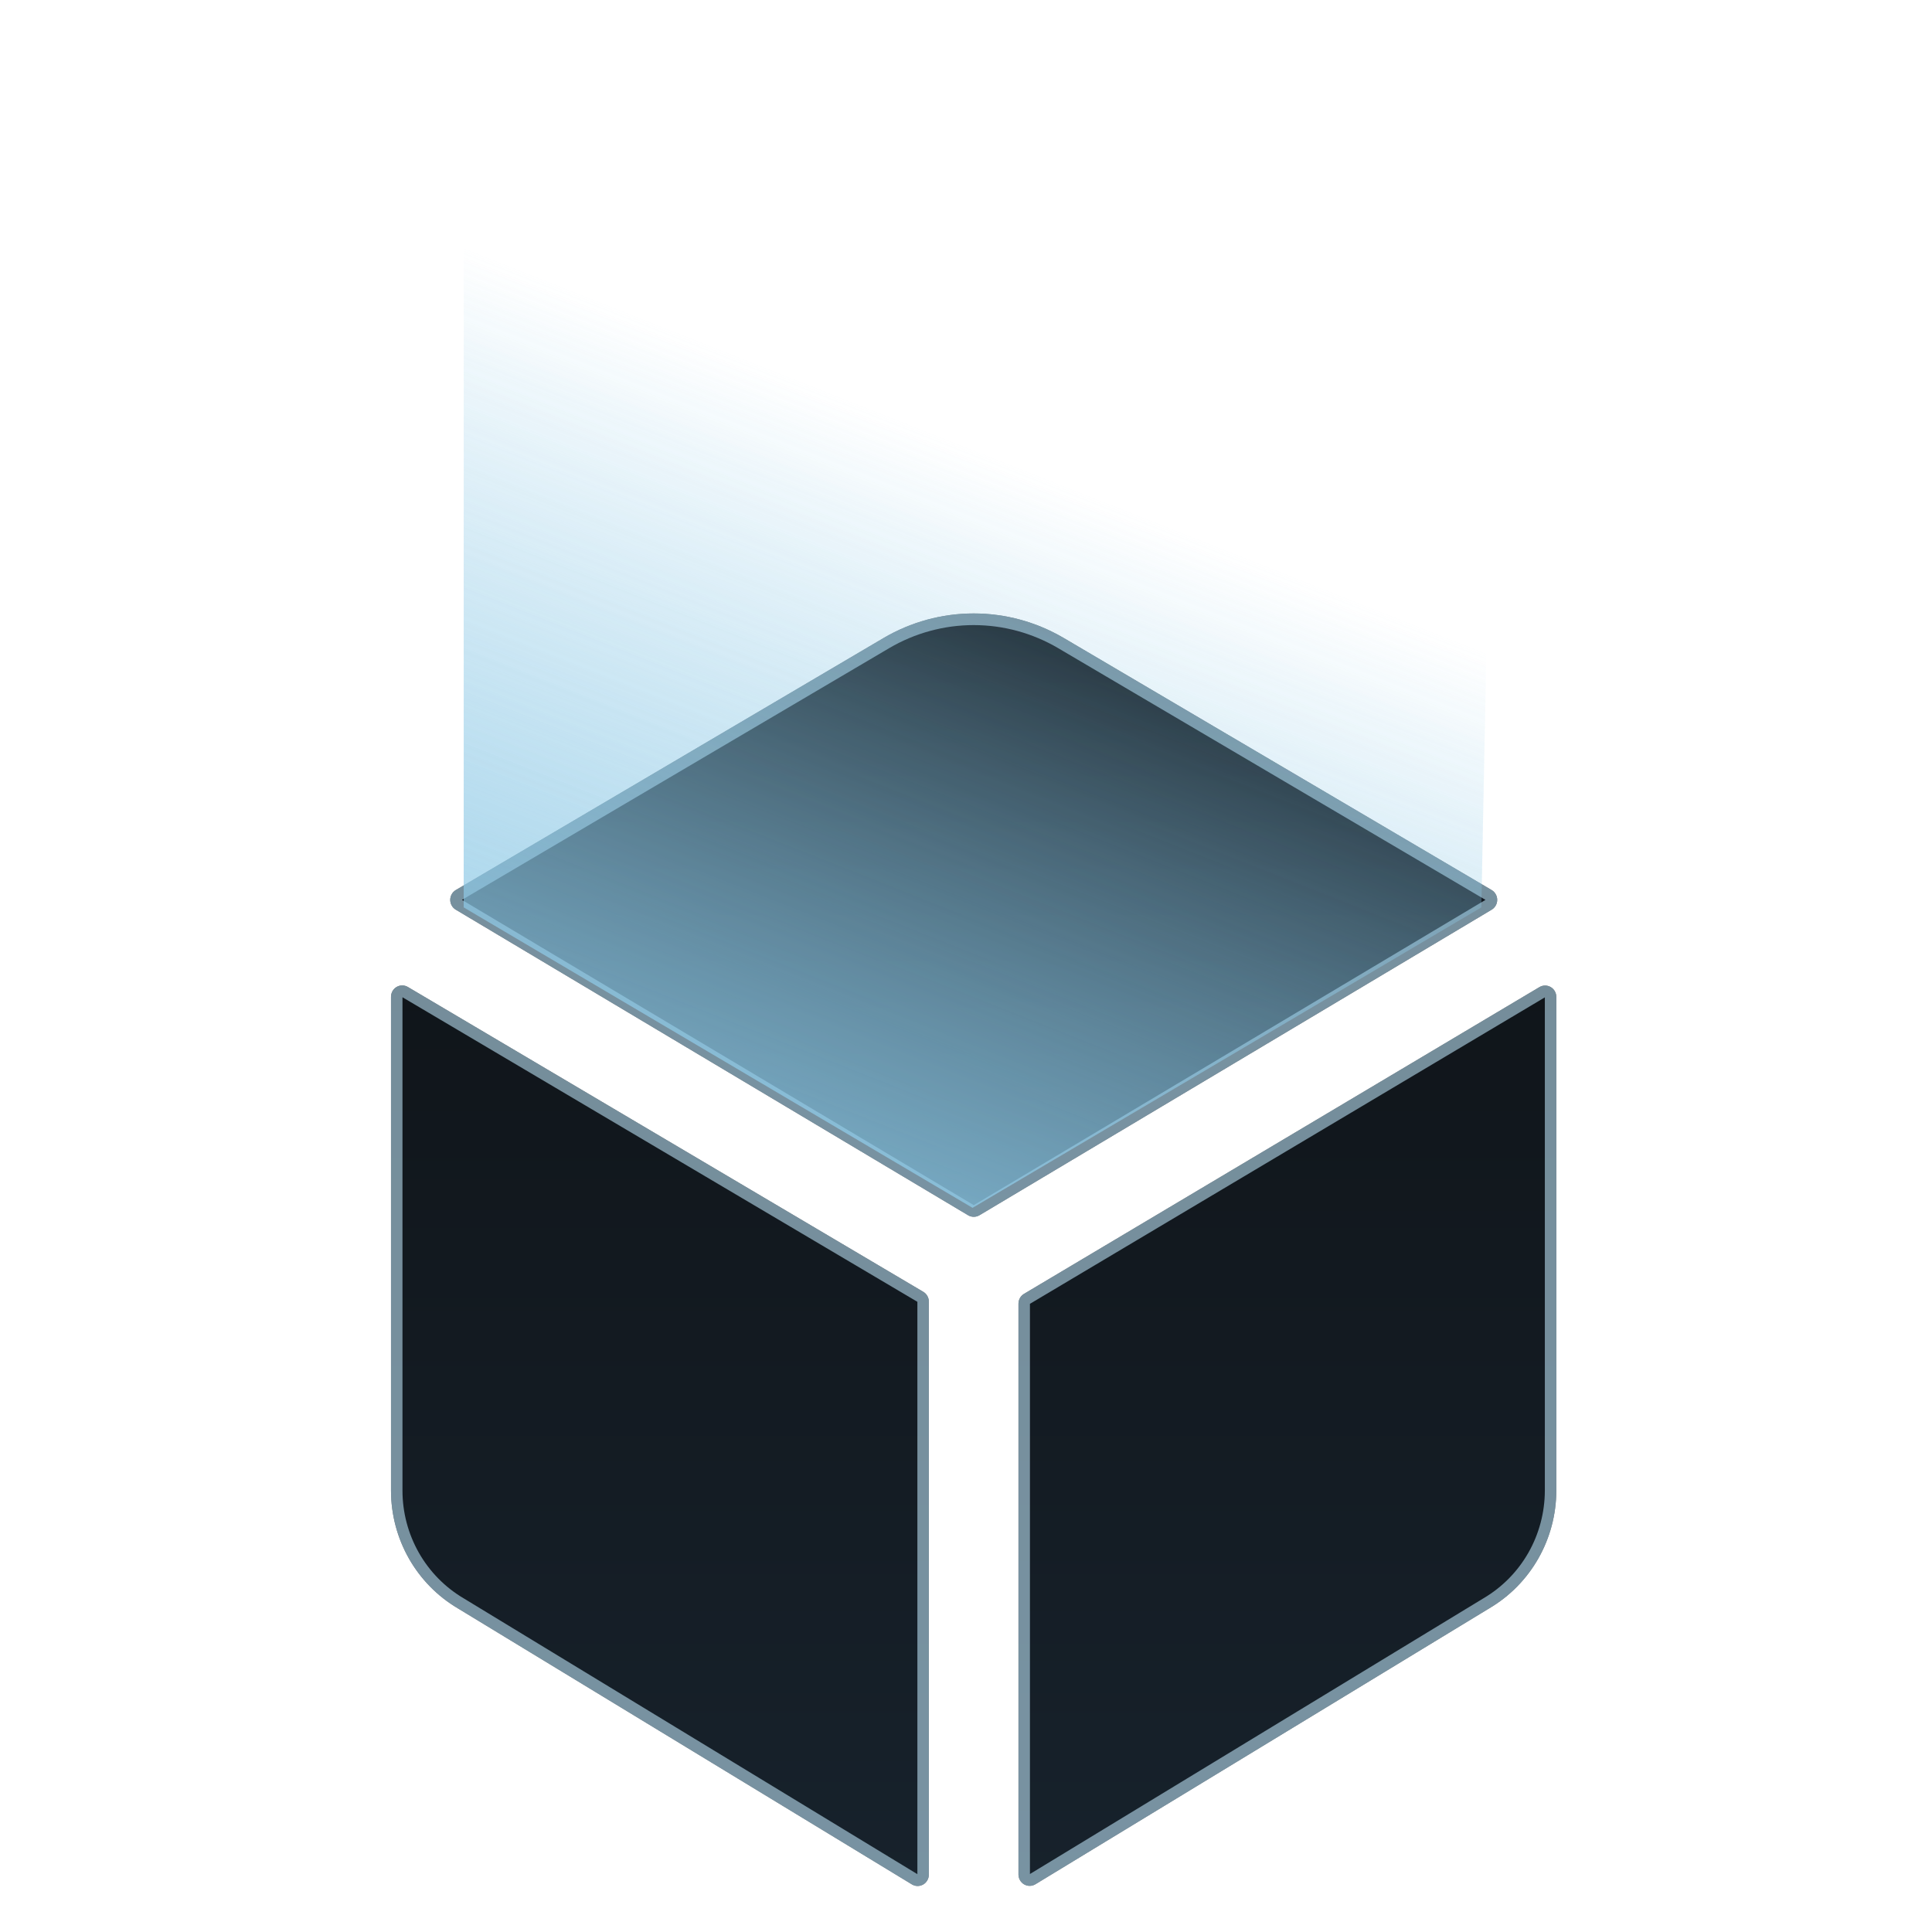 <svg width="84" height="84" viewBox="0 0 84 84" fill="none" xmlns="http://www.w3.org/2000/svg">
<g clip-path="url(#clip0_1123_13389)">
<g filter="url(#filter0_d_1123_13389)">
<path d="M64.855 33.552C64.928 33.508 64.989 33.446 65.031 33.371C65.074 33.296 65.096 33.211 65.096 33.125C65.096 33.039 65.074 32.954 65.031 32.879C64.989 32.804 64.928 32.742 64.855 32.698L46.251 21.74C45.061 21.04 43.71 20.672 42.334 20.672C40.958 20.672 39.607 21.04 38.416 21.74L19.817 32.698C19.743 32.742 19.682 32.804 19.64 32.879C19.598 32.954 19.575 33.039 19.575 33.125C19.575 33.211 19.598 33.296 19.64 33.371C19.682 33.446 19.743 33.508 19.817 33.552L42.091 46.837C42.166 46.881 42.251 46.905 42.338 46.905C42.425 46.905 42.51 46.881 42.585 46.837L64.855 33.552Z" fill="url(#paint0_linear_1123_13389)"/>
<path fill-rule="evenodd" clip-rule="evenodd" d="M64.586 33.125L42.338 46.398L20.085 33.125L38.666 22.177C38.666 22.177 38.666 22.177 38.666 22.177C39.781 21.523 41.046 21.178 42.334 21.178C43.622 21.178 44.887 21.523 46.001 22.177M38.416 21.74C39.607 21.04 40.958 20.672 42.334 20.672C43.71 20.672 45.061 21.04 46.251 21.74L64.855 32.698C64.928 32.742 64.989 32.804 65.031 32.879C65.074 32.954 65.096 33.039 65.096 33.125C65.096 33.211 65.074 33.296 65.031 33.371C64.989 33.446 64.928 33.508 64.855 33.552L42.585 46.837C42.51 46.881 42.425 46.905 42.338 46.905C42.251 46.905 42.166 46.881 42.091 46.837L19.817 33.552C19.743 33.508 19.682 33.446 19.64 33.371C19.598 33.296 19.575 33.211 19.575 33.125C19.575 33.039 19.598 32.954 19.64 32.879C19.682 32.804 19.743 32.742 19.817 32.698L38.416 21.74Z" fill="#C5ECFF" fill-opacity="0.56"/>
<path d="M17.731 36.911C17.657 36.868 17.572 36.845 17.486 36.845C17.401 36.845 17.316 36.868 17.242 36.912C17.168 36.956 17.107 37.019 17.064 37.094C17.022 37.17 17 37.255 17 37.342V58.816C17.002 59.85 17.271 60.867 17.78 61.764C18.29 62.66 19.022 63.406 19.904 63.927L39.654 75.934C39.728 75.977 39.812 76 39.898 76C39.983 76 40.067 75.977 40.141 75.934C40.215 75.891 40.276 75.828 40.319 75.753C40.362 75.678 40.385 75.593 40.385 75.507V50.593C40.385 50.506 40.362 50.421 40.319 50.346C40.277 50.271 40.215 50.209 40.141 50.165L17.731 36.911Z" fill="url(#paint1_linear_1123_13389)"/>
<path fill-rule="evenodd" clip-rule="evenodd" d="M19.904 63.927L39.654 75.934C39.728 75.977 39.812 76 39.898 76C39.983 76 40.067 75.977 40.141 75.934C40.215 75.891 40.276 75.828 40.319 75.753C40.362 75.678 40.385 75.593 40.385 75.507V50.593C40.385 50.506 40.362 50.421 40.319 50.346C40.277 50.271 40.215 50.209 40.141 50.165L17.731 36.911C17.657 36.868 17.572 36.845 17.486 36.845C17.401 36.845 17.316 36.868 17.242 36.912C17.168 36.956 17.107 37.019 17.064 37.094C17.022 37.17 17 37.255 17 37.342V58.816C17.002 59.85 17.271 60.867 17.78 61.764C18.29 62.66 19.022 63.406 19.904 63.927ZM17.499 58.815C17.5 59.761 17.747 60.691 18.212 61.511C18.678 62.331 19.348 63.013 20.155 63.49L20.16 63.493L39.886 75.485V50.6L17.499 37.359V58.815Z" fill="#C5ECFF" fill-opacity="0.56"/>
<path d="M44.281 50.679V75.501C44.281 75.587 44.304 75.672 44.347 75.747C44.389 75.822 44.451 75.884 44.525 75.928C44.599 75.971 44.683 75.994 44.769 75.994C44.854 75.994 44.938 75.971 45.012 75.928L64.761 63.921C65.642 63.401 66.374 62.656 66.884 61.76C67.393 60.865 67.663 59.85 67.666 58.816V37.342C67.665 37.256 67.643 37.171 67.6 37.096C67.557 37.021 67.496 36.959 67.422 36.916C67.348 36.873 67.263 36.85 67.178 36.85C67.093 36.85 67.009 36.873 66.935 36.916L44.525 50.253C44.451 50.296 44.39 50.358 44.347 50.433C44.304 50.508 44.282 50.593 44.281 50.679Z" fill="url(#paint2_linear_1123_13389)"/>
<path fill-rule="evenodd" clip-rule="evenodd" d="M64.51 63.484C65.316 63.008 65.986 62.327 66.452 61.508C66.918 60.689 67.164 59.761 67.167 58.815V37.364L44.78 50.688V75.479L64.51 63.484ZM45.012 75.928L64.761 63.921C65.642 63.401 66.374 62.656 66.884 61.76C67.393 60.865 67.663 59.85 67.666 58.816V37.342C67.665 37.256 67.643 37.171 67.6 37.096C67.557 37.021 67.496 36.959 67.422 36.916C67.348 36.873 67.263 36.85 67.178 36.85C67.093 36.85 67.009 36.873 66.935 36.916L44.525 50.253C44.451 50.296 44.39 50.358 44.347 50.433C44.304 50.508 44.282 50.593 44.281 50.679V75.501C44.281 75.587 44.304 75.672 44.347 75.747C44.389 75.822 44.451 75.884 44.525 75.928C44.599 75.971 44.683 75.994 44.769 75.994C44.854 75.994 44.938 75.971 45.012 75.928Z" fill="#C5ECFF" fill-opacity="0.56"/>
<path d="M20.161 0L33.071 7.537L40.157 11.61C40.7 11.922 41.357 11.959 41.93 11.708L50.501 7.964L65.039 1.274L64.406 33.451L42.284 46.513L20.161 33.451V0Z" fill="url(#paint3_linear_1123_13389)"/>
<path opacity="0.5" d="M20.161 0L33.071 7.537L40.157 11.61C40.7 11.922 41.357 11.959 41.93 11.708L50.501 7.964L65.039 1.274L64.406 33.451L42.284 46.513L20.161 33.451V0Z" fill="url(#paint4_linear_1123_13389)"/>
</g>
</g>
<defs>
<filter id="filter0_d_1123_13389" x="9" y="-2" width="66.666" height="92" filterUnits="userSpaceOnUse" color-interpolation-filters="sRGB">
<feFlood flood-opacity="0" result="BackgroundImageFix"/>
<feColorMatrix in="SourceAlpha" type="matrix" values="0 0 0 0 0 0 0 0 0 0 0 0 0 0 0 0 0 0 127 0" result="hardAlpha"/>
<feOffset dy="6"/>
<feGaussianBlur stdDeviation="4"/>
<feComposite in2="hardAlpha" operator="out"/>
<feColorMatrix type="matrix" values="0 0 0 0 0.573 0 0 0 0 0.827 0 0 0 0 0.98 0 0 0 0.2 0"/>
<feBlend mode="normal" in2="BackgroundImageFix" result="effect1_dropShadow_1123_13389"/>
<feBlend mode="normal" in="SourceGraphic" in2="effect1_dropShadow_1123_13389" result="shape"/>
</filter>
<linearGradient id="paint0_linear_1123_13389" x1="42.336" y1="20.672" x2="42.336" y2="46.905" gradientUnits="userSpaceOnUse">
<stop stop-color="#10151A"/>
<stop offset="1" stop-color="#17222C"/>
</linearGradient>
<linearGradient id="paint1_linear_1123_13389" x1="28.692" y1="36.845" x2="28.692" y2="76" gradientUnits="userSpaceOnUse">
<stop stop-color="#10151A"/>
<stop offset="1" stop-color="#17222C"/>
</linearGradient>
<linearGradient id="paint2_linear_1123_13389" x1="55.974" y1="36.85" x2="55.974" y2="75.994" gradientUnits="userSpaceOnUse">
<stop stop-color="#10151A"/>
<stop offset="1" stop-color="#17222C"/>
</linearGradient>
<linearGradient id="paint3_linear_1123_13389" x1="52.713" y1="-1.26098e-06" x2="30.282" y2="56.585" gradientUnits="userSpaceOnUse">
<stop offset="0.269" stop-color="#8EC9E6" stop-opacity="0"/>
<stop offset="1" stop-color="#8EC9E6"/>
</linearGradient>
<linearGradient id="paint4_linear_1123_13389" x1="52.713" y1="-1.26098e-06" x2="30.282" y2="56.585" gradientUnits="userSpaceOnUse">
<stop offset="0.269" stop-color="#8EC9E6" stop-opacity="0"/>
<stop offset="1" stop-color="#8EC9E6"/>
</linearGradient>
<clipPath id="clip0_1123_13389">
<rect width="84" height="84" fill="white"/>
</clipPath>
</defs>
</svg>

